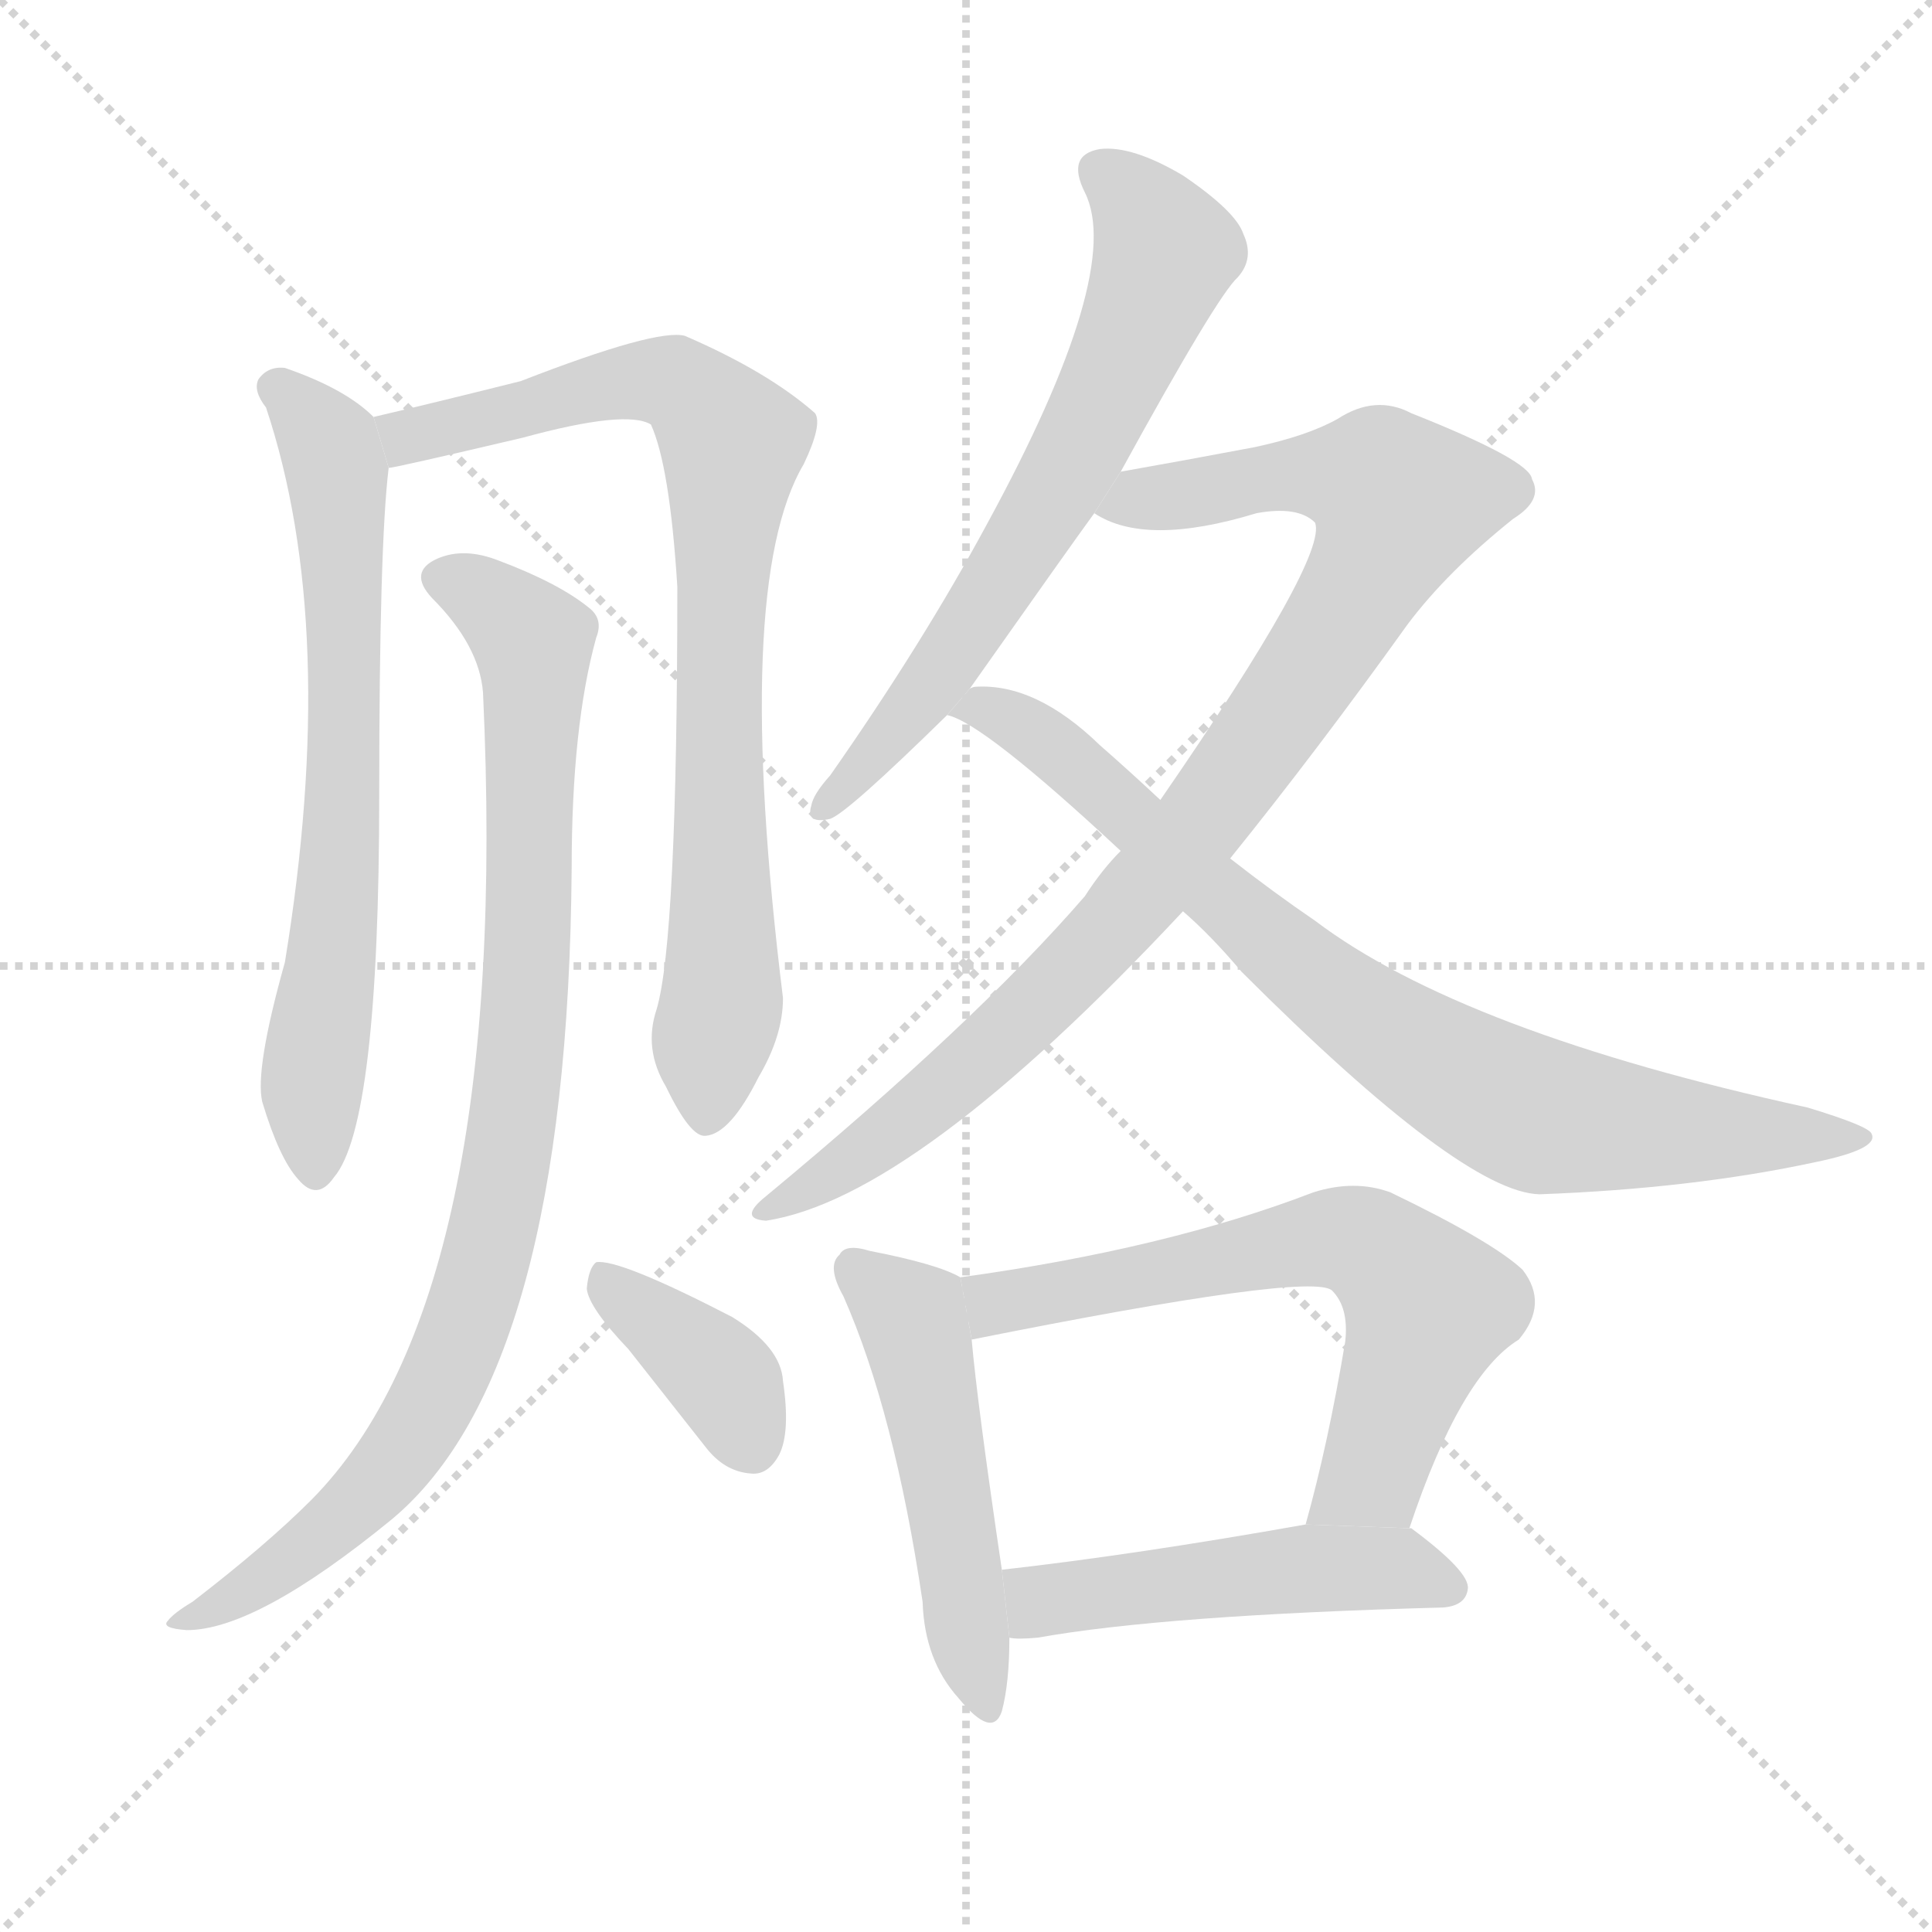 <svg version="1.1" viewBox="0 0 1024 1024" xmlns="http://www.w3.org/2000/svg">
  <g stroke="lightgray" stroke-dasharray="1,1" stroke-width="1" transform="scale(4, 4)">
    <line x1="0" y1="0" x2="256" y2="256"></line>
    <line x1="256" y1="0" x2="0" y2="256"></line>
    <line x1="128" y1="0" x2="128" y2="256"></line>
    <line x1="0" y1="128" x2="256" y2="128"></line>
  </g>
  <g transform="scale(1, -1) translate(0, -900)">
    <style type="text/css">
      
        @keyframes keyframes0 {
          from {
            stroke: blue;
            stroke-dashoffset: 682;
            stroke-width: 128;
          }
          69% {
            animation-timing-function: step-end;
            stroke: blue;
            stroke-dashoffset: 0;
            stroke-width: 128;
          }
          to {
            stroke: black;
            stroke-width: 1024;
          }
        }
        #make-me-a-hanzi-animation-0 {
          animation: keyframes0 0.805s both;
          animation-delay: 0s;
          animation-timing-function: linear;
        }
      
        @keyframes keyframes1 {
          from {
            stroke: blue;
            stroke-dashoffset: 816;
            stroke-width: 128;
          }
          73% {
            animation-timing-function: step-end;
            stroke: blue;
            stroke-dashoffset: 0;
            stroke-width: 128;
          }
          to {
            stroke: black;
            stroke-width: 1024;
          }
        }
        #make-me-a-hanzi-animation-1 {
          animation: keyframes1 0.914s both;
          animation-delay: 0.805s;
          animation-timing-function: linear;
        }
      
        @keyframes keyframes2 {
          from {
            stroke: blue;
            stroke-dashoffset: 905;
            stroke-width: 128;
          }
          75% {
            animation-timing-function: step-end;
            stroke: blue;
            stroke-dashoffset: 0;
            stroke-width: 128;
          }
          to {
            stroke: black;
            stroke-width: 1024;
          }
        }
        #make-me-a-hanzi-animation-2 {
          animation: keyframes2 0.986s both;
          animation-delay: 1.719s;
          animation-timing-function: linear;
        }
      
        @keyframes keyframes3 {
          from {
            stroke: blue;
            stroke-dashoffset: 378;
            stroke-width: 128;
          }
          55% {
            animation-timing-function: step-end;
            stroke: blue;
            stroke-dashoffset: 0;
            stroke-width: 128;
          }
          to {
            stroke: black;
            stroke-width: 1024;
          }
        }
        #make-me-a-hanzi-animation-3 {
          animation: keyframes3 0.558s both;
          animation-delay: 2.706s;
          animation-timing-function: linear;
        }
      
        @keyframes keyframes4 {
          from {
            stroke: blue;
            stroke-dashoffset: 656;
            stroke-width: 128;
          }
          68% {
            animation-timing-function: step-end;
            stroke: blue;
            stroke-dashoffset: 0;
            stroke-width: 128;
          }
          to {
            stroke: black;
            stroke-width: 1024;
          }
        }
        #make-me-a-hanzi-animation-4 {
          animation: keyframes4 0.784s both;
          animation-delay: 3.263s;
          animation-timing-function: linear;
        }
      
        @keyframes keyframes5 {
          from {
            stroke: blue;
            stroke-dashoffset: 924;
            stroke-width: 128;
          }
          75% {
            animation-timing-function: step-end;
            stroke: blue;
            stroke-dashoffset: 0;
            stroke-width: 128;
          }
          to {
            stroke: black;
            stroke-width: 1024;
          }
        }
        #make-me-a-hanzi-animation-5 {
          animation: keyframes5 1.002s both;
          animation-delay: 4.047s;
          animation-timing-function: linear;
        }
      
        @keyframes keyframes6 {
          from {
            stroke: blue;
            stroke-dashoffset: 811;
            stroke-width: 128;
          }
          73% {
            animation-timing-function: step-end;
            stroke: blue;
            stroke-dashoffset: 0;
            stroke-width: 128;
          }
          to {
            stroke: black;
            stroke-width: 1024;
          }
        }
        #make-me-a-hanzi-animation-6 {
          animation: keyframes6 0.91s both;
          animation-delay: 5.049s;
          animation-timing-function: linear;
        }
      
        @keyframes keyframes7 {
          from {
            stroke: blue;
            stroke-dashoffset: 500;
            stroke-width: 128;
          }
          62% {
            animation-timing-function: step-end;
            stroke: blue;
            stroke-dashoffset: 0;
            stroke-width: 128;
          }
          to {
            stroke: black;
            stroke-width: 1024;
          }
        }
        #make-me-a-hanzi-animation-7 {
          animation: keyframes7 0.657s both;
          animation-delay: 5.959s;
          animation-timing-function: linear;
        }
      
        @keyframes keyframes8 {
          from {
            stroke: blue;
            stroke-dashoffset: 646;
            stroke-width: 128;
          }
          68% {
            animation-timing-function: step-end;
            stroke: blue;
            stroke-dashoffset: 0;
            stroke-width: 128;
          }
          to {
            stroke: black;
            stroke-width: 1024;
          }
        }
        #make-me-a-hanzi-animation-8 {
          animation: keyframes8 0.776s both;
          animation-delay: 6.616s;
          animation-timing-function: linear;
        }
      
        @keyframes keyframes9 {
          from {
            stroke: blue;
            stroke-dashoffset: 493;
            stroke-width: 128;
          }
          62% {
            animation-timing-function: step-end;
            stroke: blue;
            stroke-dashoffset: 0;
            stroke-width: 128;
          }
          to {
            stroke: black;
            stroke-width: 1024;
          }
        }
        #make-me-a-hanzi-animation-9 {
          animation: keyframes9 0.651s both;
          animation-delay: 7.392s;
          animation-timing-function: linear;
        }
      
    </style>
    
      <path d="M 198 679 Q 183 694 151 705 Q 142 706 137 699 Q 134 693 141 684 Q 180 567 151 390 Q 135 333 139 316 Q 148 286 158 275 Q 168 263 177 276 Q 201 304 201 479 Q 201 611 206 652 L 198 679 Z" fill="lightgray"></path>
    
      <path d="M 348 365 Q 341 344 353 324 Q 366 297 374 298 Q 387 299 402 329 Q 415 351 415 371 Q 388 590 426 654 Q 436 675 432 681 Q 407 703 363 722 Q 348 726 276 698 Q 228 686 198 679 L 206 652 Q 209 652 277 668 Q 332 683 345 675 Q 355 653 359 589 Q 359 402 348 365 Z" fill="lightgray"></path>
    
      <path d="M 256 533 Q 271 212 165 105 Q 141 81 102 51 Q 92 45 89 41 Q 85 37 99 36 Q 136 36 208 95 Q 301 173 303 440 Q 303 515 316 562 Q 320 572 312 578 Q 296 591 264 603 Q 246 610 232 604 Q 216 597 229 583 Q 254 558 256 533 Z" fill="lightgray"></path>
    
      <path d="M 333 185 Q 352 161 374 133 Q 384 120 398 119 Q 407 118 413 129 Q 419 141 415 168 Q 414 186 388 202 Q 328 233 316 231 Q 312 228 311 217 Q 312 207 333 185 Z" fill="lightgray"></path>
    
      <path d="M 594 650 Q 645 743 656 753 Q 665 763 659 776 Q 655 788 627 807 Q 600 823 583 821 Q 565 818 575 798 Q 596 756 523 622 Q 489 559 440 489 Q 431 479 430 473 Q 427 463 440 466 Q 449 469 502 521 L 514 535 Q 569 613 580 628 L 594 650 Z" fill="lightgray"></path>
    
      <path d="M 652 445 Q 698 502 746 569 Q 767 597 802 625 Q 818 635 812 646 Q 811 656 748 681 Q 729 691 709 678 Q 693 669 665 663 Q 628 656 594 650 L 580 628 Q 607 610 666 628 Q 688 632 697 623 Q 704 605 615 476 L 594 449 Q 584 439 575 425 Q 517 358 406 266 Q 391 254 406 253 Q 485 265 627 417 L 652 445 Z" fill="lightgray"></path>
    
      <path d="M 627 417 Q 642 404 658 385 Q 775 268 816 267 Q 897 270 962 284 Q 996 291 992 299 Q 991 303 958 313 Q 775 353 697 412 Q 675 427 652 445 L 615 476 Q 599 491 583 505 Q 549 538 517 536 Q 516 536 514 535 L 502 521 Q 521 517 594 449 L 627 417 Z" fill="lightgray"></path>
    
      <path d="M 509 223 Q 497 230 461 237 Q 448 241 445 235 Q 438 229 447 213 Q 474 152 489 51 Q 490 20 508 0 Q 526 -22 531 -7 Q 535 8 535 32 L 531 68 Q 518 156 515 190 L 509 223 Z" fill="lightgray"></path>
    
      <path d="M 747 90 Q 774 171 805 190 Q 821 209 807 227 Q 791 242 737 268 Q 718 275 696 268 Q 618 238 509 223 L 515 190 Q 695 226 706 216 Q 715 207 713 189 Q 704 135 692 92 L 747 90 Z" fill="lightgray"></path>
    
      <path d="M 535 32 Q 539 31 550 32 Q 617 44 765 48 Q 777 49 778 58 Q 779 67 748 90 L 747 90 L 692 92 Q 602 76 531 68 L 535 32 Z" fill="lightgray"></path>
    
    
      <clipPath id="make-me-a-hanzi-clip-0">
        <path d="M 198 679 Q 183 694 151 705 Q 142 706 137 699 Q 134 693 141 684 Q 180 567 151 390 Q 135 333 139 316 Q 148 286 158 275 Q 168 263 177 276 Q 201 304 201 479 Q 201 611 206 652 L 198 679 Z"></path>
      </clipPath>
      <path clip-path="url(#make-me-a-hanzi-clip-0)" d="M 148 694 L 175 663 L 181 618 L 184 513 L 181 441 L 165 323 L 167 280" fill="none" id="make-me-a-hanzi-animation-0" stroke-dasharray="554 1108" stroke-linecap="round"></path>
    
      <clipPath id="make-me-a-hanzi-clip-1">
        <path d="M 348 365 Q 341 344 353 324 Q 366 297 374 298 Q 387 299 402 329 Q 415 351 415 371 Q 388 590 426 654 Q 436 675 432 681 Q 407 703 363 722 Q 348 726 276 698 Q 228 686 198 679 L 206 652 Q 209 652 277 668 Q 332 683 345 675 Q 355 653 359 589 Q 359 402 348 365 Z"></path>
      </clipPath>
      <path clip-path="url(#make-me-a-hanzi-clip-1)" d="M 207 660 L 217 669 L 345 699 L 360 696 L 388 666 L 380 553 L 384 403 L 375 308" fill="none" id="make-me-a-hanzi-animation-1" stroke-dasharray="688 1376" stroke-linecap="round"></path>
    
      <clipPath id="make-me-a-hanzi-clip-2">
        <path d="M 256 533 Q 271 212 165 105 Q 141 81 102 51 Q 92 45 89 41 Q 85 37 99 36 Q 136 36 208 95 Q 301 173 303 440 Q 303 515 316 562 Q 320 572 312 578 Q 296 591 264 603 Q 246 610 232 604 Q 216 597 229 583 Q 254 558 256 533 Z"></path>
      </clipPath>
      <path clip-path="url(#make-me-a-hanzi-clip-2)" d="M 234 593 L 274 569 L 283 549 L 279 365 L 260 241 L 233 165 L 205 120 L 159 76 L 95 40" fill="none" id="make-me-a-hanzi-animation-2" stroke-dasharray="777 1554" stroke-linecap="round"></path>
    
      <clipPath id="make-me-a-hanzi-clip-3">
        <path d="M 333 185 Q 352 161 374 133 Q 384 120 398 119 Q 407 118 413 129 Q 419 141 415 168 Q 414 186 388 202 Q 328 233 316 231 Q 312 228 311 217 Q 312 207 333 185 Z"></path>
      </clipPath>
      <path clip-path="url(#make-me-a-hanzi-clip-3)" d="M 319 222 L 379 174 L 399 134" fill="none" id="make-me-a-hanzi-animation-3" stroke-dasharray="250 500" stroke-linecap="round"></path>
    
      <clipPath id="make-me-a-hanzi-clip-4">
        <path d="M 594 650 Q 645 743 656 753 Q 665 763 659 776 Q 655 788 627 807 Q 600 823 583 821 Q 565 818 575 798 Q 596 756 523 622 Q 489 559 440 489 Q 431 479 430 473 Q 427 463 440 466 Q 449 469 502 521 L 514 535 Q 569 613 580 628 L 594 650 Z"></path>
      </clipPath>
      <path clip-path="url(#make-me-a-hanzi-clip-4)" d="M 584 808 L 607 788 L 618 766 L 589 694 L 506 554 L 438 474" fill="none" id="make-me-a-hanzi-animation-4" stroke-dasharray="528 1056" stroke-linecap="round"></path>
    
      <clipPath id="make-me-a-hanzi-clip-5">
        <path d="M 652 445 Q 698 502 746 569 Q 767 597 802 625 Q 818 635 812 646 Q 811 656 748 681 Q 729 691 709 678 Q 693 669 665 663 Q 628 656 594 650 L 580 628 Q 607 610 666 628 Q 688 632 697 623 Q 704 605 615 476 L 594 449 Q 584 439 575 425 Q 517 358 406 266 Q 391 254 406 253 Q 485 265 627 417 L 652 445 Z"></path>
      </clipPath>
      <path clip-path="url(#make-me-a-hanzi-clip-5)" d="M 588 631 L 697 649 L 731 644 L 742 635 L 708 566 L 604 423 L 485 309 L 409 260" fill="none" id="make-me-a-hanzi-animation-5" stroke-dasharray="796 1592" stroke-linecap="round"></path>
    
      <clipPath id="make-me-a-hanzi-clip-6">
        <path d="M 627 417 Q 642 404 658 385 Q 775 268 816 267 Q 897 270 962 284 Q 996 291 992 299 Q 991 303 958 313 Q 775 353 697 412 Q 675 427 652 445 L 615 476 Q 599 491 583 505 Q 549 538 517 536 Q 516 536 514 535 L 502 521 Q 521 517 594 449 L 627 417 Z"></path>
      </clipPath>
      <path clip-path="url(#make-me-a-hanzi-clip-6)" d="M 506 524 L 523 525 L 554 508 L 701 377 L 807 312 L 853 303 L 987 298" fill="none" id="make-me-a-hanzi-animation-6" stroke-dasharray="683 1366" stroke-linecap="round"></path>
    
      <clipPath id="make-me-a-hanzi-clip-7">
        <path d="M 509 223 Q 497 230 461 237 Q 448 241 445 235 Q 438 229 447 213 Q 474 152 489 51 Q 490 20 508 0 Q 526 -22 531 -7 Q 535 8 535 32 L 531 68 Q 518 156 515 190 L 509 223 Z"></path>
      </clipPath>
      <path clip-path="url(#make-me-a-hanzi-clip-7)" d="M 454 227 L 483 201 L 520 -1" fill="none" id="make-me-a-hanzi-animation-7" stroke-dasharray="372 744" stroke-linecap="round"></path>
    
      <clipPath id="make-me-a-hanzi-clip-8">
        <path d="M 747 90 Q 774 171 805 190 Q 821 209 807 227 Q 791 242 737 268 Q 718 275 696 268 Q 618 238 509 223 L 515 190 Q 695 226 706 216 Q 715 207 713 189 Q 704 135 692 92 L 747 90 Z"></path>
      </clipPath>
      <path clip-path="url(#make-me-a-hanzi-clip-8)" d="M 518 219 L 529 208 L 698 243 L 732 236 L 757 207 L 727 118 L 699 97" fill="none" id="make-me-a-hanzi-animation-8" stroke-dasharray="518 1036" stroke-linecap="round"></path>
    
      <clipPath id="make-me-a-hanzi-clip-9">
        <path d="M 535 32 Q 539 31 550 32 Q 617 44 765 48 Q 777 49 778 58 Q 779 67 748 90 L 747 90 L 692 92 Q 602 76 531 68 L 535 32 Z"></path>
      </clipPath>
      <path clip-path="url(#make-me-a-hanzi-clip-9)" d="M 538 63 L 551 52 L 688 69 L 745 69 L 768 59" fill="none" id="make-me-a-hanzi-animation-9" stroke-dasharray="365 730" stroke-linecap="round"></path>
    
  </g>
</svg>